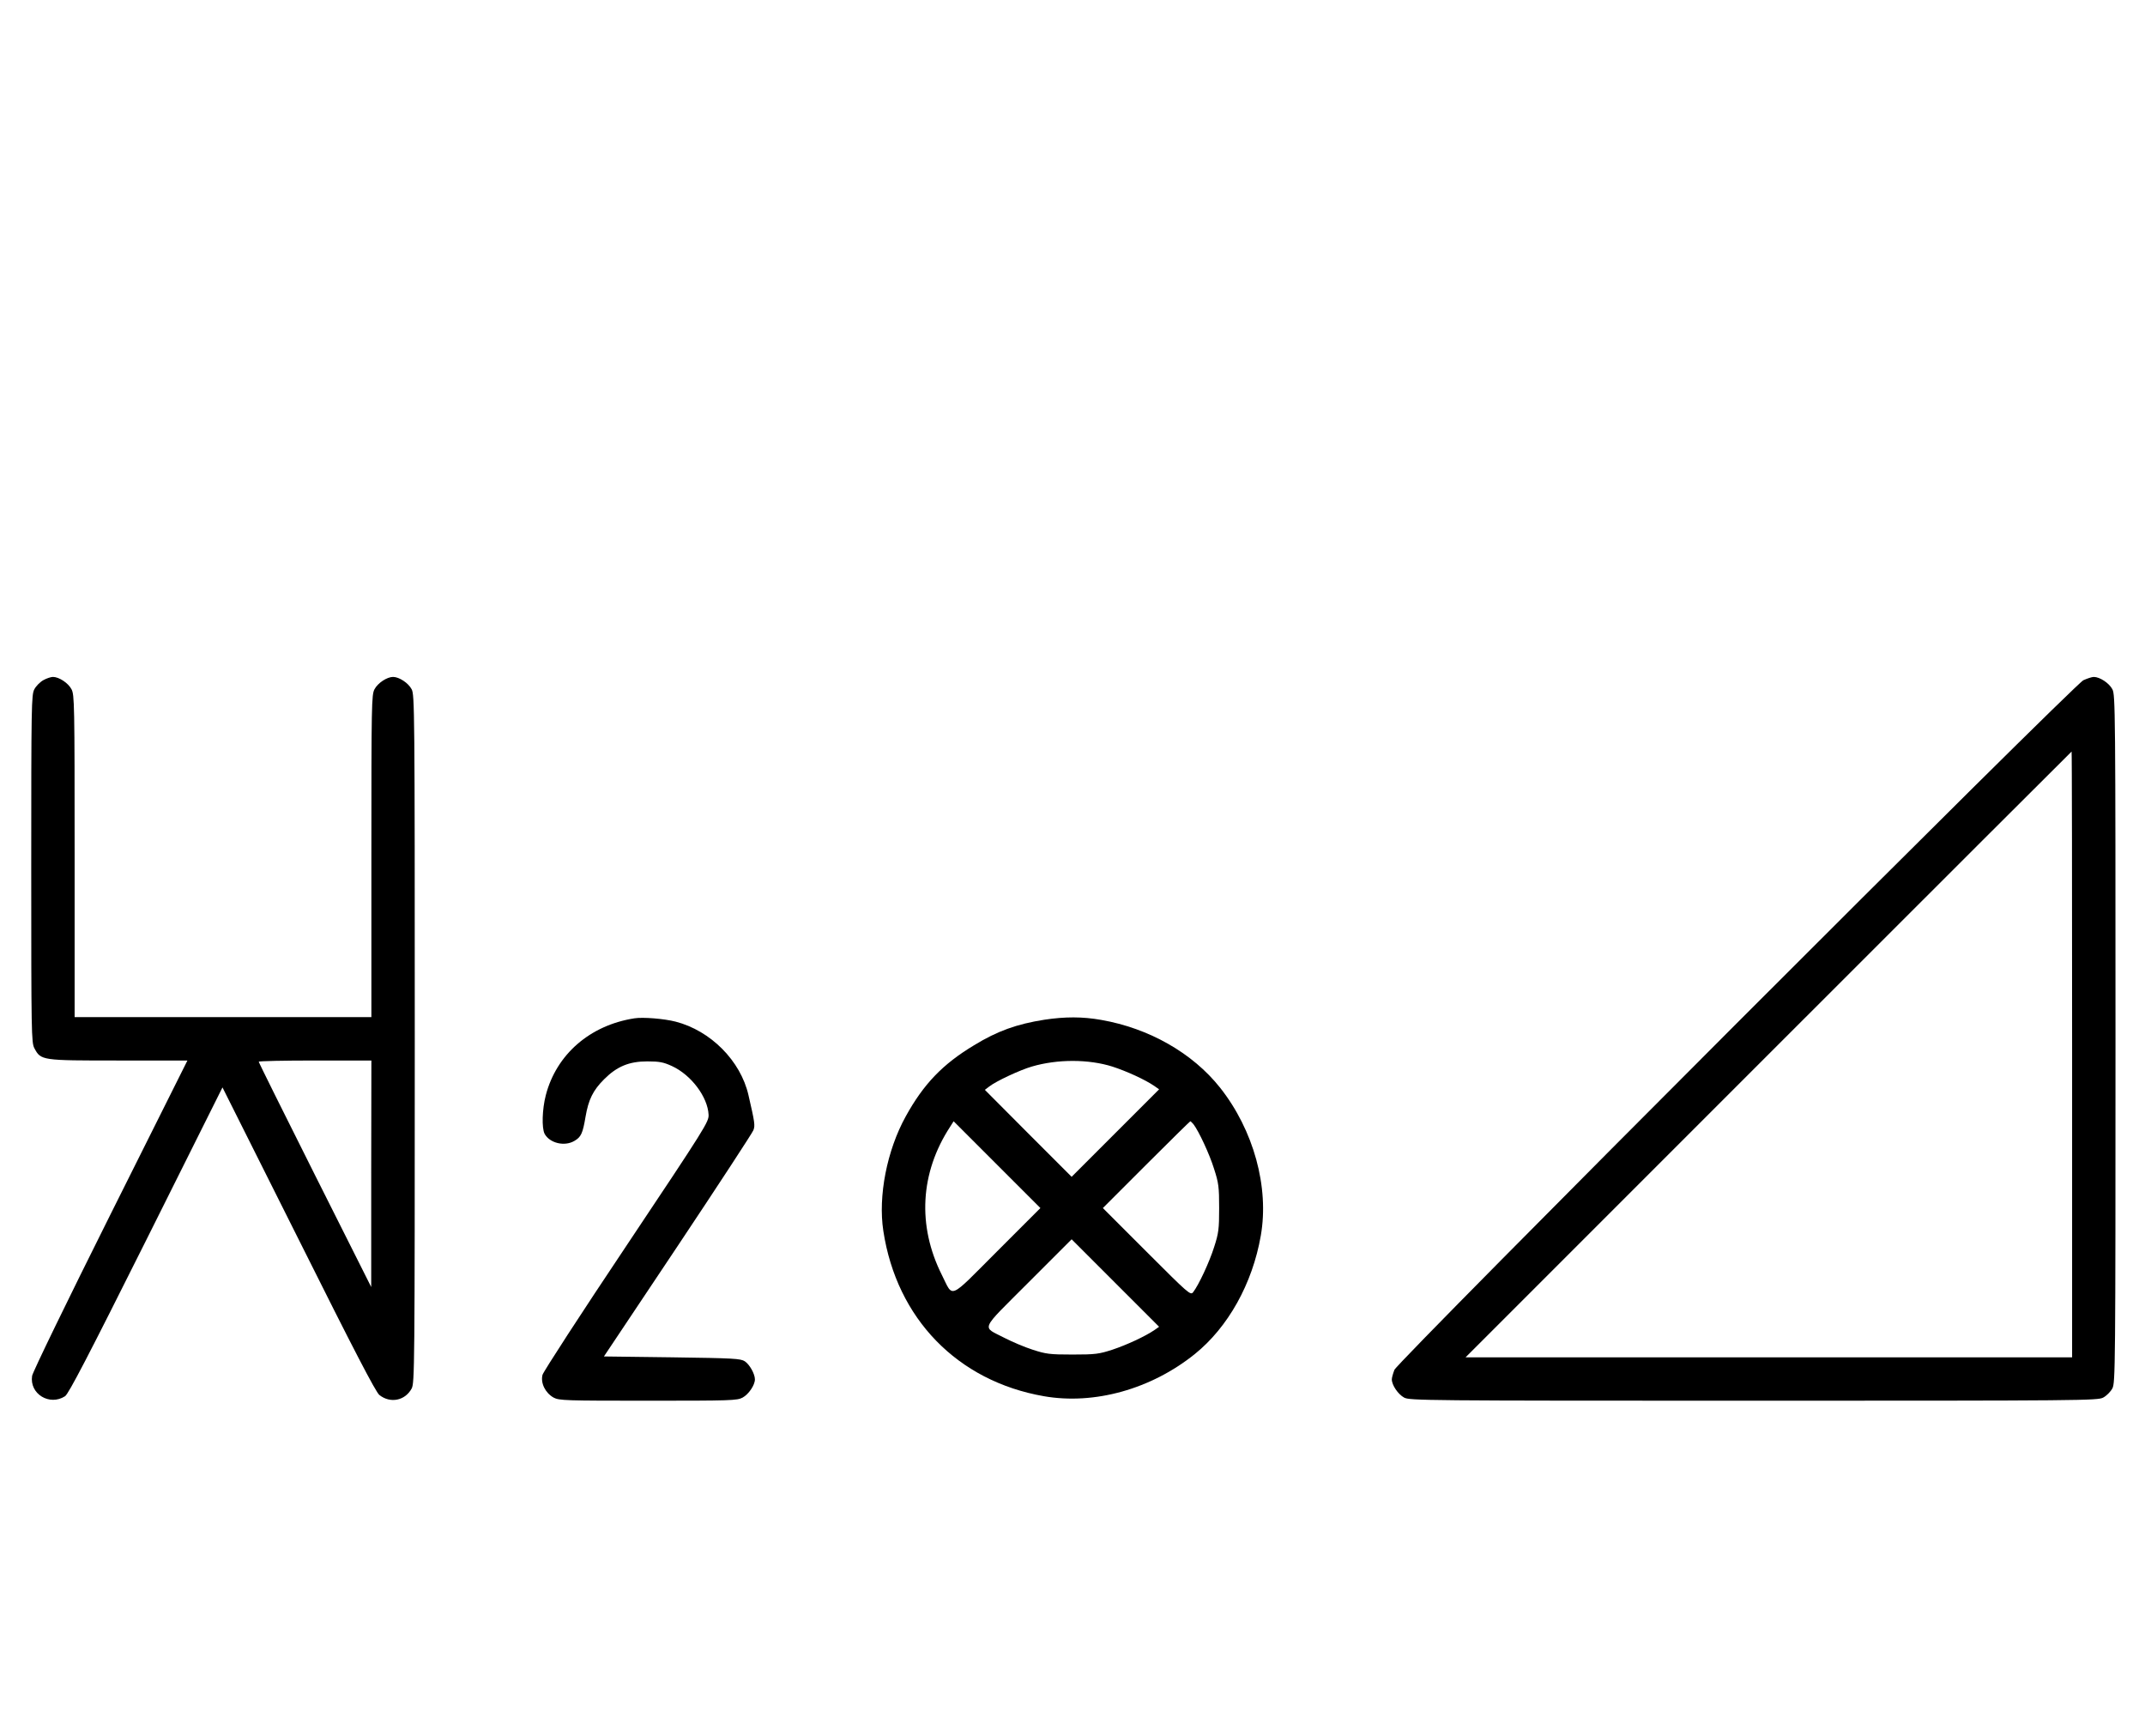 <?xml version="1.0" standalone="no"?>
<!DOCTYPE svg PUBLIC "-//W3C//DTD SVG 20010904//EN"
 "http://www.w3.org/TR/2001/REC-SVG-20010904/DTD/svg10.dtd">
<svg version="1.0" xmlns="http://www.w3.org/2000/svg"
 width="1236pt" height="1000pt" viewBox="0 0 1236 1000"
 preserveAspectRatio="xMidYMid meet">
<g transform="translate(0,1000) scale(0.1,-0.1)"
fill="#000000" stroke="none">
<path d="M251 6082 c-19 -10 -43 -34 -53 -53 -17 -32 -18 -84 -18 -1034 0
-950 1 -1002 18 -1034 38 -71 40 -71 484 -71 l398 0 -445 -890 c-246 -492
-447 -906 -450 -927 -16 -104 101 -175 190 -117 20 13 134 232 467 898 l440
881 438 -874 c321 -643 445 -881 466 -898 63 -50 148 -33 186 37 17 33 18 111
18 2015 0 1899 -1 1982 -18 2014 -19 36 -72 71 -107 71 -35 0 -88 -35 -107
-71 -17 -32 -18 -82 -18 -961 l0 -928 -855 0 -855 0 0 928 c0 879 -1 929 -18
961 -19 36 -72 71 -107 71 -11 0 -36 -8 -54 -18z m1888 -2844 l0 -653 -324
645 c-178 355 -324 648 -324 653 -1 4 145 7 324 7 l325 0 -1 -652z"/>
<path d="M12005 6081 c-57 -27 -3948 -3921 -3970 -3973 -8 -21 -15 -45 -15
-55 0 -33 36 -86 71 -105 32 -17 115 -18 2014 -18 1899 0 1982 1 2014 18 19
10 43 34 53 53 17 32 18 115 18 2014 0 1899 -1 1982 -18 2014 -19 36 -73 71
-107 71 -11 0 -38 -9 -60 -19z m-65 -2156 l0 -1745 -1747 0 -1748 0 1745 1745
c960 960 1746 1745 1747 1745 2 0 3 -785 3 -1745z"/>
<path d="M3655 4133 c-256 -40 -449 -208 -510 -443 -21 -81 -24 -188 -7 -222
29 -54 115 -75 172 -41 38 22 48 43 64 139 17 99 43 152 107 216 74 74 144
103 249 103 71 0 94 -5 142 -27 111 -51 206 -178 211 -280 2 -41 -16 -70 -472
-753 -261 -390 -479 -726 -485 -746 -12 -47 16 -104 64 -131 32 -17 68 -18
545 -18 475 0 513 1 544 18 35 19 71 72 71 105 0 31 -30 85 -58 104 -25 16
-62 18 -420 23 l-392 5 426 638 c234 351 430 651 435 665 11 27 8 46 -28 202
-45 198 -218 372 -420 424 -66 17 -189 27 -238 19z"/>
<path d="M6018 4125 c-159 -25 -271 -65 -405 -147 -180 -108 -291 -223 -394
-410 -108 -195 -160 -459 -129 -660 77 -505 427 -865 925 -952 291 -51 619 41
870 243 191 154 332 405 380 682 49 279 -41 608 -235 853 -158 199 -409 342
-685 390 -107 19 -208 19 -327 1z m392 -270 c83 -27 188 -75 242 -112 l27 -19
-252 -252 -252 -252 -250 250 -250 251 25 19 c39 31 179 96 245 115 149 44
329 43 465 0z m-664 -1064 c-285 -285 -251 -271 -319 -136 -142 283 -125 588
47 852 l21 33 250 -250 250 -250 -249 -249z m1131 732 c30 -39 93 -173 119
-258 26 -80 29 -104 29 -225 0 -121 -3 -145 -29 -225 -27 -86 -89 -219 -121
-260 -15 -19 -26 -9 -268 233 l-252 252 250 250 c137 137 252 250 254 250 2 0
10 -8 18 -17z m-225 -1186 c-53 -36 -158 -85 -242 -113 -77 -25 -98 -28 -230
-28 -132 0 -153 3 -230 28 -47 15 -119 46 -160 67 -134 70 -149 34 135 319
l250 250 252 -252 252 -252 -27 -19z"/>
</g>
</svg>
